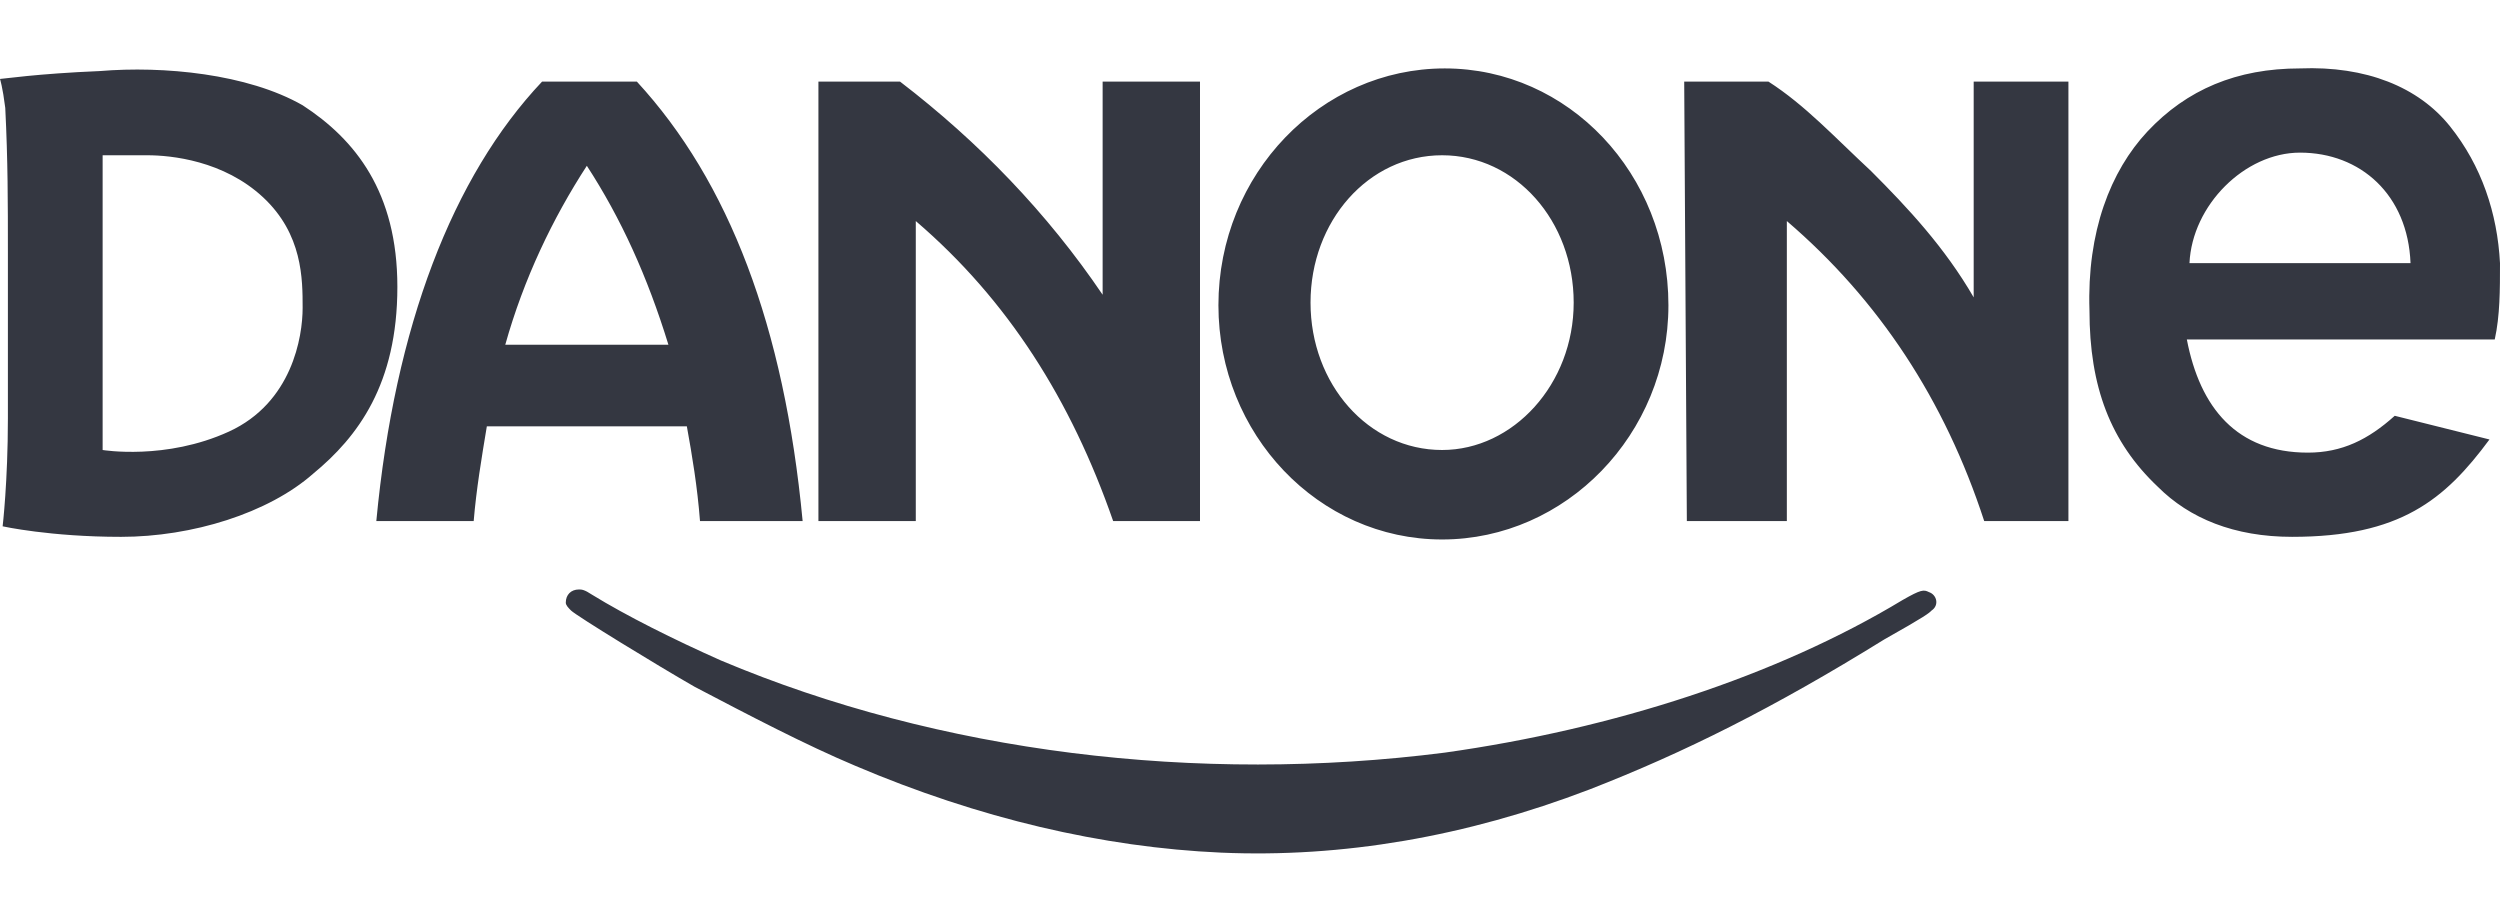 <?xml version="1.0" encoding="utf-8"?>
<!-- Generator: Adobe Illustrator 26.0.1, SVG Export Plug-In . SVG Version: 6.00 Build 0)  -->
<svg version="1.1" id="Layer_1" xmlns="http://www.w3.org/2000/svg" xmlns:xlink="http://www.w3.org/1999/xlink" x="0px" y="0px"
	 viewBox="0 0 95 35" style="enable-background:new 0 0 95 35;" xml:space="preserve">
<style type="text/css">
	.st0{fill:#343741;}
	.st1{fill-rule:evenodd;clip-rule:evenodd;fill:#343741;}
</style>
<g>
	<path id="path846" class="st0" d="M46.4,32.4c-4.5-0.2-9.2-1.3-13.9-3.3c-1.9-0.8-4-1.9-6.1-3c-1.4-0.8-4.5-2.7-4.7-2.9
		c-0.1-0.1-0.2-0.2-0.2-0.3c0-0.3,0.2-0.5,0.5-0.5c0.1,0,0.2,0,0.5,0.2c1.3,0.8,3.1,1.7,4.9,2.5c8.3,3.5,18.1,4.7,27.5,3.5
		c6.4-0.9,12.6-2.9,17.4-5.8c0.7-0.4,0.8-0.4,1-0.3c0.3,0.1,0.4,0.5,0.1,0.7c-0.1,0.1-0.2,0.2-1.8,1.1c-4.2,2.6-7.6,4.3-11.2,5.7
		C55.7,31.8,51,32.6,46.4,32.4L46.4,32.4z"/>
	<path id="path4280" class="st1" d="M0,3c0,0,0.1,0.3,0.2,1.1c0.1,2,0.1,3.6,0.1,5.5c0,1.4,0,2.8,0,4.1c0,0.9,0,1.4,0,2.2
		c0,2.4-0.2,4.1-0.2,4.1s1.8,0.4,4.5,0.4c2.7,0,5.6-0.9,7.3-2.4c1.7-1.4,3.2-3.4,3.2-7.1c0-3.6-1.6-5.6-3.6-6.9
		C9.4,2.8,6.2,2.5,3.8,2.7C1.4,2.8,0.1,3,0,3L0,3z M94.6,16.7L91,15.8c-1,0.9-2,1.4-3.3,1.4c-2.7,0-4.1-1.7-4.6-4.3h11.7
		C95,12,95,11,95,10c-0.1-1.9-0.7-3.7-1.9-5.2c-1.2-1.5-3.2-2.3-5.7-2.2c-2.4,0-4.3,0.8-5.8,2.4c-1.4,1.5-2.3,3.8-2.2,6.8
		c0,2.9,0.8,5,2.6,6.7c1.2,1.2,2.9,1.9,5.1,1.9C91.2,20.4,92.9,19,94.6,16.7L94.6,16.7z M91.6,10h-8.4c0.1-2.2,2.1-4.2,4.2-4.2
		C89.7,5.8,91.5,7.4,91.6,10z M54.8,5.9c2.8,0,5,2.5,5,5.6s-2.3,5.6-5,5.6c-2.8,0-5-2.5-5-5.6S52,5.9,54.8,5.9z M54.9,2.6
		c4.7,0,8.5,4,8.5,9c0,4.9-3.9,8.9-8.6,8.9c-4.7,0-8.5-4-8.5-8.9C46.3,6.6,50.2,2.6,54.9,2.6z M64.1,19.8h3.8V8.4
		c3.5,3,6,6.8,7.5,11.4l3.2,0V3.1l-3.6,0l0,8.2c-1.1-1.9-2.5-3.4-3.9-4.8c-1.4-1.3-2.5-2.5-3.9-3.4h-3.2L64.1,19.8z M31.1,19.8h3.7
		V8.4c3.5,3,5.9,6.8,7.5,11.4h3.3V3.1h-3.7v8.1c-2.1-3.1-4.7-5.8-7.7-8.1h-3.1L31.1,19.8z M20.6,3.1h3.6c3.5,3.8,5.6,9.3,6.3,16.7
		h-3.9c-0.1-1.3-0.3-2.5-0.5-3.6h-7.6c-0.2,1.2-0.4,2.4-0.5,3.6h-3.7C15,12.4,17.2,6.7,20.6,3.1z M25.4,13.1
		c-0.8-2.6-1.8-4.8-3.1-6.8c-1.3,2-2.4,4.3-3.1,6.8H25.4z M3.9,5.9c0,0,0.7,0,1.7,0c0.9,0,2.9,0.2,4.4,1.6c1.5,1.4,1.5,3.1,1.5,4.2
		c0,1.1-0.4,3.6-2.8,4.7c-2.4,1.1-4.8,0.7-4.8,0.7L3.9,5.9z"/>
</g>
</svg>
